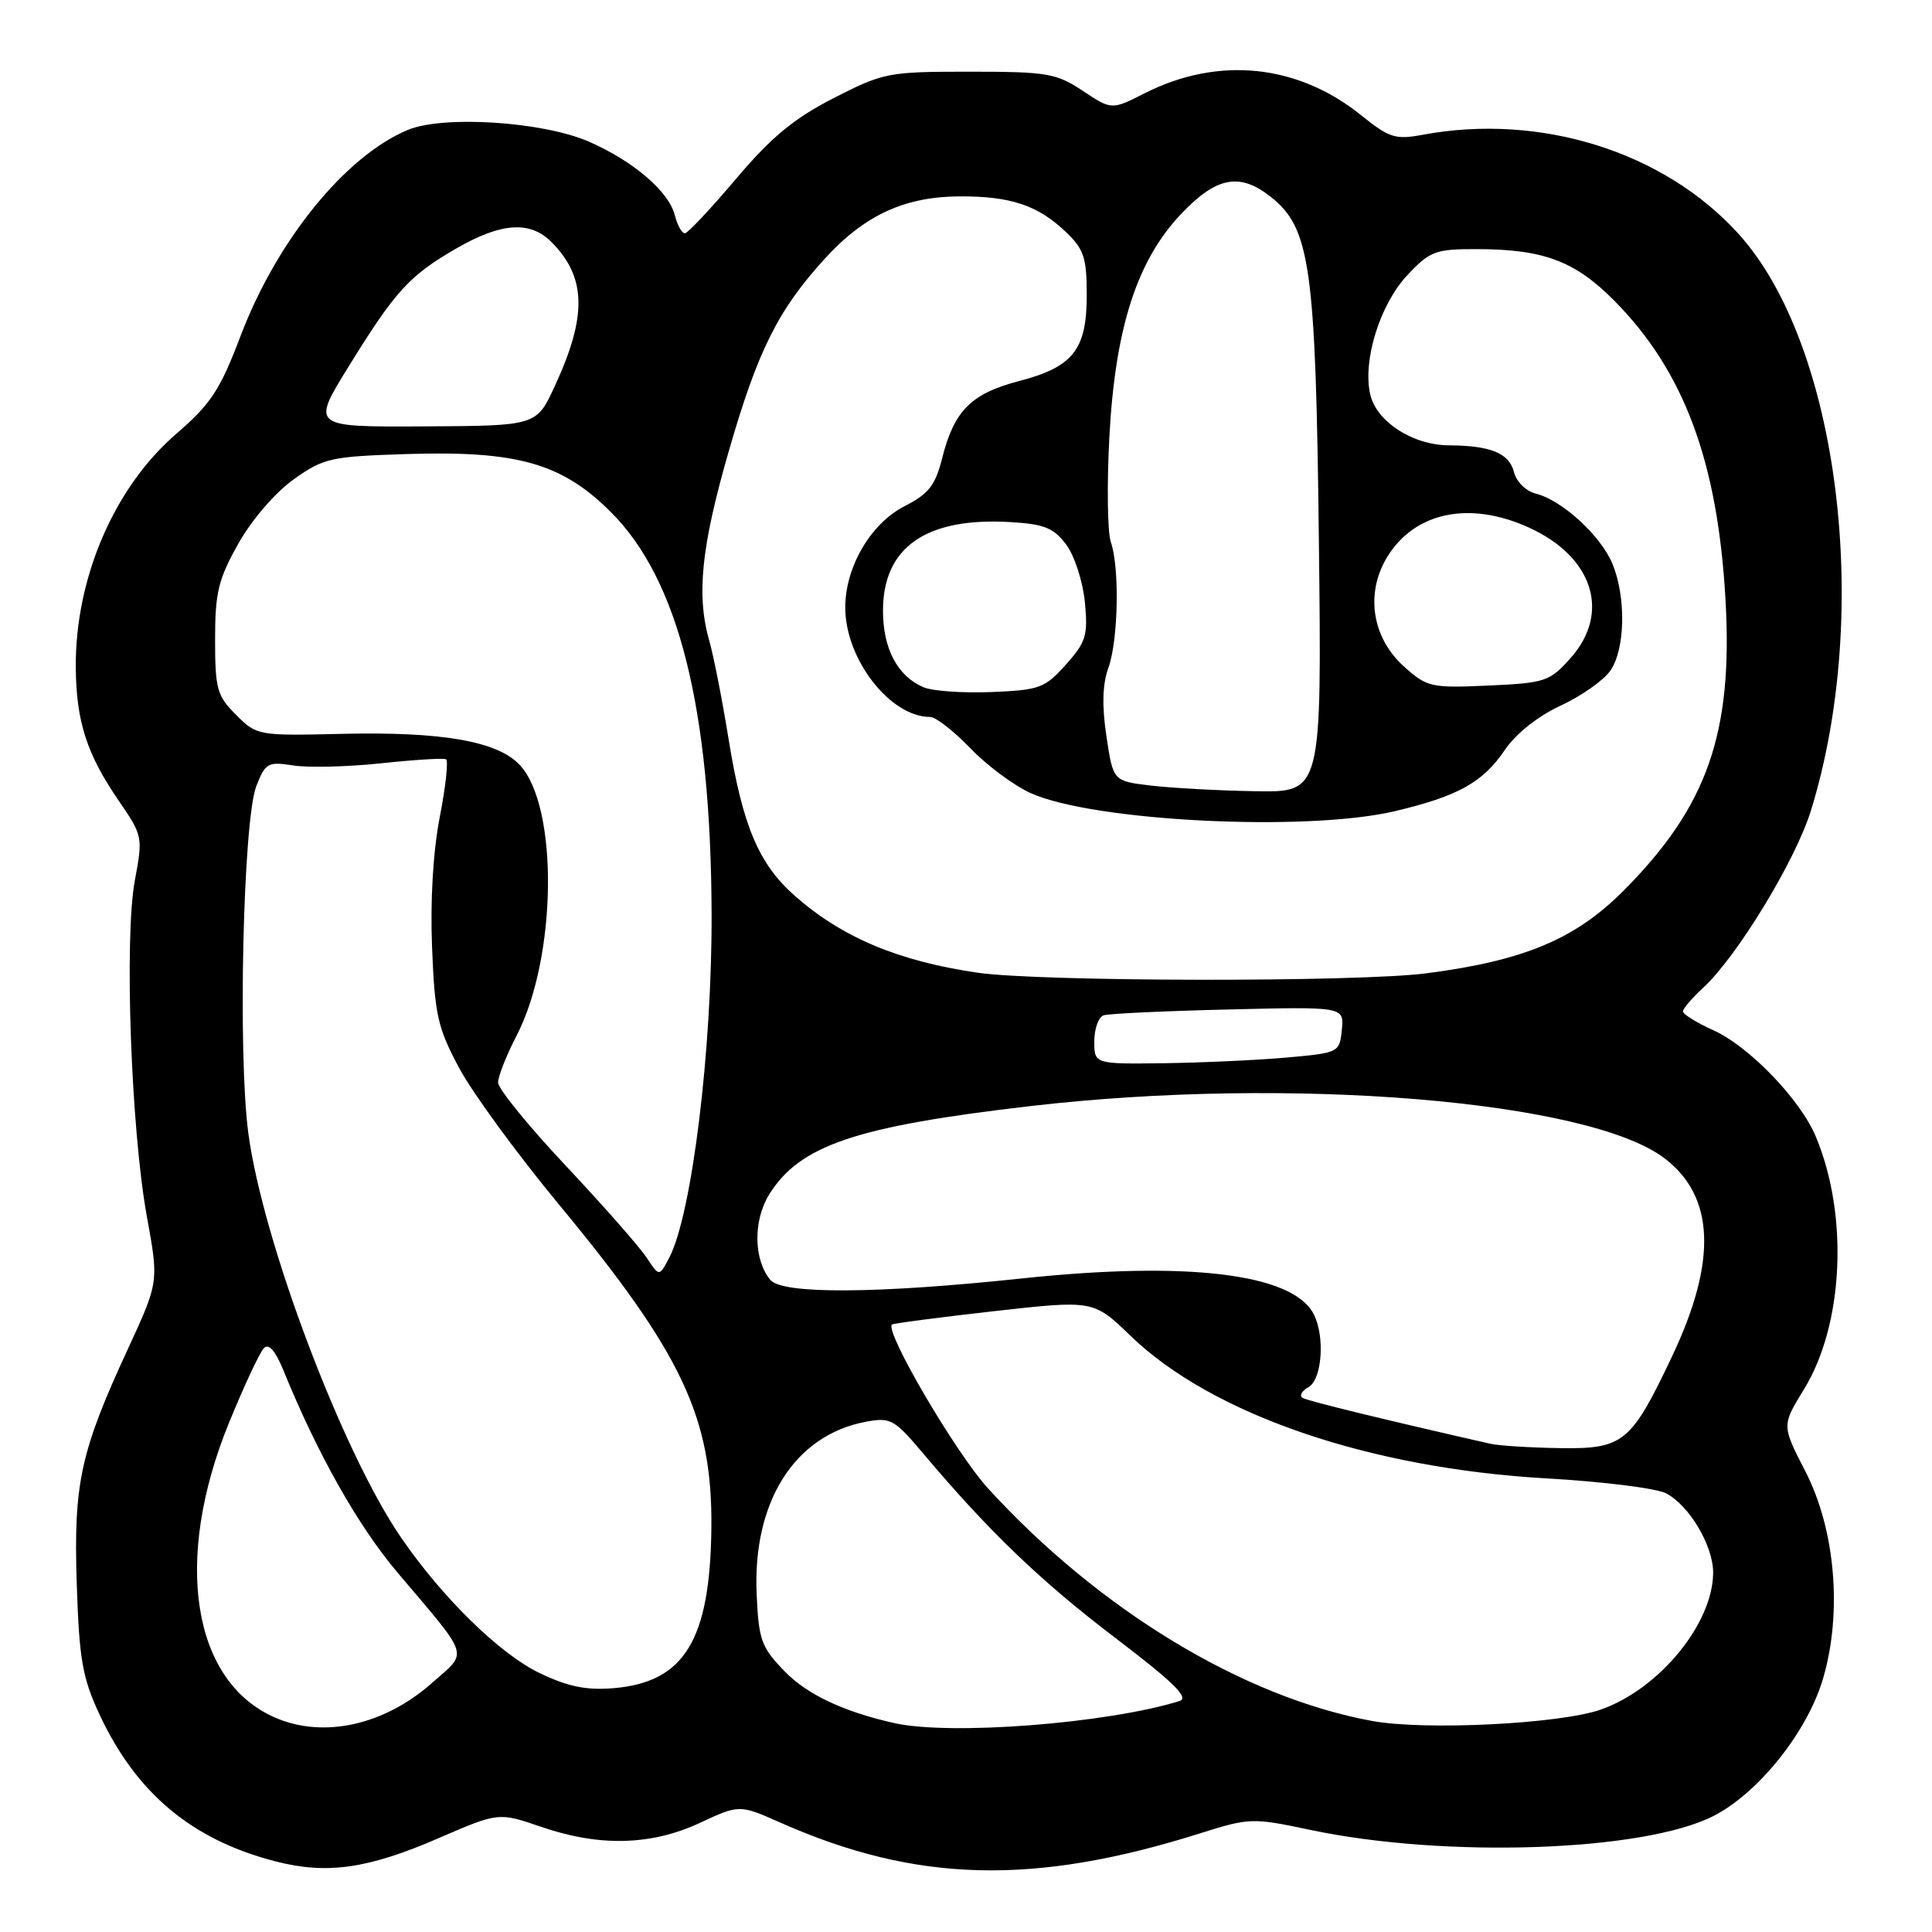 <?xml version="1.0" encoding="UTF-8" standalone="no"?>
<!DOCTYPE svg PUBLIC "-//W3C//DTD SVG 1.1//EN" "http://www.w3.org/Graphics/SVG/1.1/DTD/svg11.dtd" >
<svg xmlns="http://www.w3.org/2000/svg" xmlns:xlink="http://www.w3.org/1999/xlink" version="1.1" viewBox="0 0 256 256">
 <g >
 <path fill="currentColor"
d=" M 58.11 243.57 C 66.06 240.13 66.06 240.13 71.69 242.06 C 79.41 244.72 86.28 244.55 92.74 241.54 C 97.98 239.10 97.98 239.10 103.48 241.54 C 121.44 249.48 137.02 249.87 159.04 242.92 C 165.57 240.86 165.96 240.85 173.62 242.47 C 191.44 246.24 217.70 245.35 226.98 240.66 C 233.00 237.62 239.53 229.44 241.59 222.33 C 244.13 213.60 243.18 202.64 239.21 194.94 C 236.09 188.89 236.09 188.89 239.03 184.10 C 244.29 175.55 244.98 161.06 240.61 150.62 C 238.56 145.69 231.77 138.65 227.02 136.51 C 224.81 135.51 223.00 134.39 223.00 134.02 C 223.00 133.65 224.19 132.26 225.64 130.92 C 230.15 126.78 237.90 114.05 239.96 107.40 C 248.08 81.11 243.64 45.68 230.40 31.03 C 220.54 20.10 204.13 14.95 188.50 17.86 C 184.91 18.53 184.08 18.27 180.37 15.28 C 171.94 8.49 161.44 7.42 151.69 12.35 C 147.30 14.58 147.30 14.58 143.48 12.04 C 139.95 9.70 138.77 9.50 128.47 9.50 C 117.67 9.50 117.07 9.62 110.46 13.00 C 105.21 15.69 102.21 18.17 97.56 23.66 C 94.23 27.60 91.17 30.86 90.77 30.91 C 90.37 30.96 89.76 29.87 89.41 28.50 C 88.62 25.36 83.89 21.32 78.01 18.76 C 71.89 16.10 58.69 15.25 54.00 17.23 C 45.74 20.70 36.69 31.86 31.89 44.48 C 29.16 51.69 27.94 53.53 23.33 57.51 C 15.12 64.60 9.96 76.62 10.04 88.43 C 10.10 95.62 11.50 99.96 15.80 106.20 C 18.90 110.72 18.94 110.93 17.87 116.66 C 16.45 124.20 17.36 149.68 19.46 161.18 C 21.04 169.87 21.04 169.87 16.99 178.65 C 10.64 192.38 9.74 196.51 10.17 209.86 C 10.49 219.83 10.92 222.31 13.16 227.12 C 18.03 237.60 25.43 243.79 36.50 246.64 C 43.32 248.40 48.74 247.63 58.11 243.57 Z  M 36.45 227.59 C 25.44 222.80 22.92 206.71 30.33 188.56 C 32.34 183.64 34.42 179.18 34.97 178.63 C 35.62 177.98 36.50 178.99 37.55 181.57 C 42.09 192.71 47.45 202.20 52.68 208.38 C 62.42 219.89 62.05 218.74 57.29 222.96 C 50.94 228.60 42.88 230.39 36.45 227.59 Z  M 118.50 228.32 C 111.77 226.81 106.94 224.53 103.96 221.45 C 100.88 218.28 100.53 217.33 100.26 211.23 C 99.71 198.99 105.30 190.16 114.73 188.39 C 118.01 187.78 118.50 188.05 122.35 192.62 C 131.04 202.93 137.85 209.47 147.77 217.02 C 155.56 222.95 157.62 224.98 156.28 225.40 C 146.65 228.38 125.92 229.98 118.50 228.32 Z  M 181.83 228.04 C 164.77 224.92 145.67 213.36 130.92 197.22 C 126.66 192.56 117.19 176.41 118.19 175.51 C 118.36 175.35 124.44 174.56 131.69 173.74 C 144.89 172.26 144.89 172.26 149.83 177.03 C 160.64 187.45 181.48 194.57 205.00 195.90 C 212.43 196.32 219.54 197.21 220.80 197.89 C 223.87 199.53 226.99 204.81 227.00 208.35 C 227.01 215.08 219.89 223.79 212.14 226.52 C 206.75 228.43 188.84 229.32 181.83 228.04 Z  M 71.50 221.69 C 66.21 219.15 58.58 211.68 53.10 203.67 C 45.34 192.34 34.83 164.50 32.91 150.19 C 31.50 139.72 32.21 108.71 33.96 104.18 C 35.16 101.09 35.49 100.90 38.87 101.43 C 40.87 101.74 46.10 101.61 50.50 101.14 C 54.90 100.67 58.77 100.43 59.10 100.61 C 59.43 100.79 59.06 104.21 58.28 108.22 C 57.39 112.75 57.00 119.28 57.25 125.53 C 57.61 134.50 57.99 136.20 60.85 141.53 C 62.61 144.82 68.52 152.90 73.98 159.50 C 90.41 179.34 94.42 187.84 94.26 202.50 C 94.09 217.33 90.69 222.90 81.32 223.69 C 77.68 223.99 75.28 223.50 71.50 221.69 Z  M 197.50 191.31 C 183.66 188.17 173.33 185.65 172.62 185.24 C 172.14 184.95 172.48 184.31 173.37 183.81 C 175.20 182.79 175.60 176.98 174.03 174.05 C 171.19 168.75 157.29 167.08 135.41 169.40 C 116.18 171.44 103.67 171.51 102.07 169.59 C 99.84 166.90 99.78 161.70 101.94 158.24 C 106.01 151.75 113.39 149.25 136.56 146.56 C 170.97 142.56 210.52 145.82 220.57 153.49 C 227.22 158.56 227.54 167.11 221.56 179.72 C 216.10 191.23 215.12 192.02 206.58 191.88 C 202.68 191.82 198.60 191.56 197.50 191.31 Z  M 85.68 166.64 C 84.76 165.24 79.96 159.78 75.01 154.51 C 70.05 149.24 66.00 144.26 66.00 143.44 C 66.00 142.63 67.10 139.83 68.45 137.23 C 73.81 126.88 74.04 106.86 68.86 101.35 C 65.91 98.21 58.57 96.93 45.28 97.24 C 34.19 97.50 34.02 97.47 31.28 94.72 C 28.75 92.20 28.50 91.29 28.50 84.72 C 28.50 78.49 28.93 76.75 31.60 72.00 C 33.39 68.83 36.50 65.23 38.94 63.50 C 42.91 60.68 43.83 60.48 54.03 60.16 C 68.60 59.71 74.49 61.40 80.96 67.87 C 89.92 76.82 94.19 93.84 94.29 121.00 C 94.36 139.14 91.68 160.92 88.67 166.67 C 87.35 169.18 87.35 169.18 85.68 166.64 Z  M 145.00 137.97 C 145.00 136.30 145.56 134.76 146.25 134.53 C 146.94 134.31 154.38 133.96 162.80 133.76 C 178.10 133.39 178.10 133.39 177.80 136.45 C 177.50 139.46 177.42 139.51 170.50 140.13 C 166.65 140.47 159.34 140.81 154.25 140.88 C 145.00 141.00 145.00 141.00 145.00 137.97 Z  M 129.55 128.89 C 119.06 127.36 111.62 124.24 105.36 118.74 C 100.54 114.51 98.40 109.45 96.54 97.92 C 95.70 92.74 94.56 86.93 94.01 85.01 C 92.25 78.92 92.90 72.51 96.55 59.84 C 100.41 46.42 103.12 41.00 109.40 34.16 C 114.63 28.47 119.92 26.05 127.18 26.02 C 133.94 26.00 137.53 27.20 141.25 30.75 C 143.62 33.01 144.00 34.16 144.00 39.08 C 144.00 46.35 142.21 48.62 135.00 50.50 C 128.69 52.15 126.43 54.42 124.85 60.68 C 123.94 64.31 123.06 65.44 119.88 67.06 C 115.38 69.35 112.00 75.12 112.00 80.50 C 112.00 87.34 117.94 95.00 123.25 95.00 C 123.99 95.00 126.37 96.86 128.55 99.12 C 130.72 101.39 134.33 104.08 136.57 105.09 C 144.86 108.84 173.09 110.25 184.80 107.49 C 193.18 105.51 196.46 103.69 199.38 99.40 C 200.85 97.22 203.76 94.91 206.77 93.51 C 209.50 92.25 212.47 90.17 213.37 88.88 C 215.36 86.05 215.49 79.10 213.64 74.67 C 212.08 70.95 206.97 66.28 203.51 65.41 C 202.19 65.08 200.92 63.83 200.60 62.53 C 199.97 60.05 197.50 59.04 192.00 59.01 C 187.18 58.99 182.34 55.84 181.55 52.21 C 180.55 47.68 182.88 40.27 186.51 36.43 C 189.47 33.28 190.21 33.00 195.62 33.01 C 204.50 33.01 208.67 34.57 213.89 39.83 C 223.15 49.18 227.61 61.16 228.64 79.50 C 229.64 97.20 226.22 106.90 215.06 118.09 C 208.71 124.45 201.90 127.30 189.00 128.97 C 179.89 130.15 137.81 130.09 129.55 128.89 Z  M 152.50 104.09 C 147.50 103.50 147.50 103.50 146.61 97.58 C 146.00 93.54 146.08 90.66 146.86 88.51 C 148.18 84.87 148.37 75.20 147.19 71.82 C 146.75 70.54 146.66 64.33 146.99 58.00 C 147.76 43.44 150.65 34.47 156.58 28.27 C 161.21 23.42 164.27 22.85 168.34 26.05 C 173.64 30.22 174.34 35.24 174.76 71.75 C 175.14 105.00 175.14 105.00 166.32 104.84 C 161.47 104.76 155.25 104.42 152.50 104.09 Z  M 122.36 91.06 C 118.92 89.59 117.00 85.95 117.00 80.91 C 117.00 72.50 122.74 68.51 133.90 69.18 C 138.39 69.45 139.63 69.95 141.29 72.18 C 142.38 73.65 143.49 77.07 143.75 79.78 C 144.18 84.19 143.91 85.07 141.23 88.07 C 138.45 91.18 137.74 91.44 131.37 91.70 C 127.59 91.85 123.54 91.57 122.36 91.06 Z  M 186.07 88.35 C 181.77 84.51 180.87 78.57 183.85 73.74 C 187.51 67.83 194.75 66.34 202.58 69.90 C 211.10 73.77 213.47 81.20 208.09 87.22 C 205.34 90.30 204.75 90.50 197.22 90.84 C 189.64 91.18 189.10 91.06 186.07 88.35 Z  M 46.21 48.54 C 52.39 38.54 54.23 36.52 60.50 32.90 C 66.40 29.50 70.23 29.23 73.04 32.04 C 77.71 36.71 77.83 41.86 73.49 51.21 C 71.08 56.42 71.08 56.42 56.16 56.50 C 41.24 56.58 41.24 56.58 46.21 48.54 Z "/>
</g>
</svg>